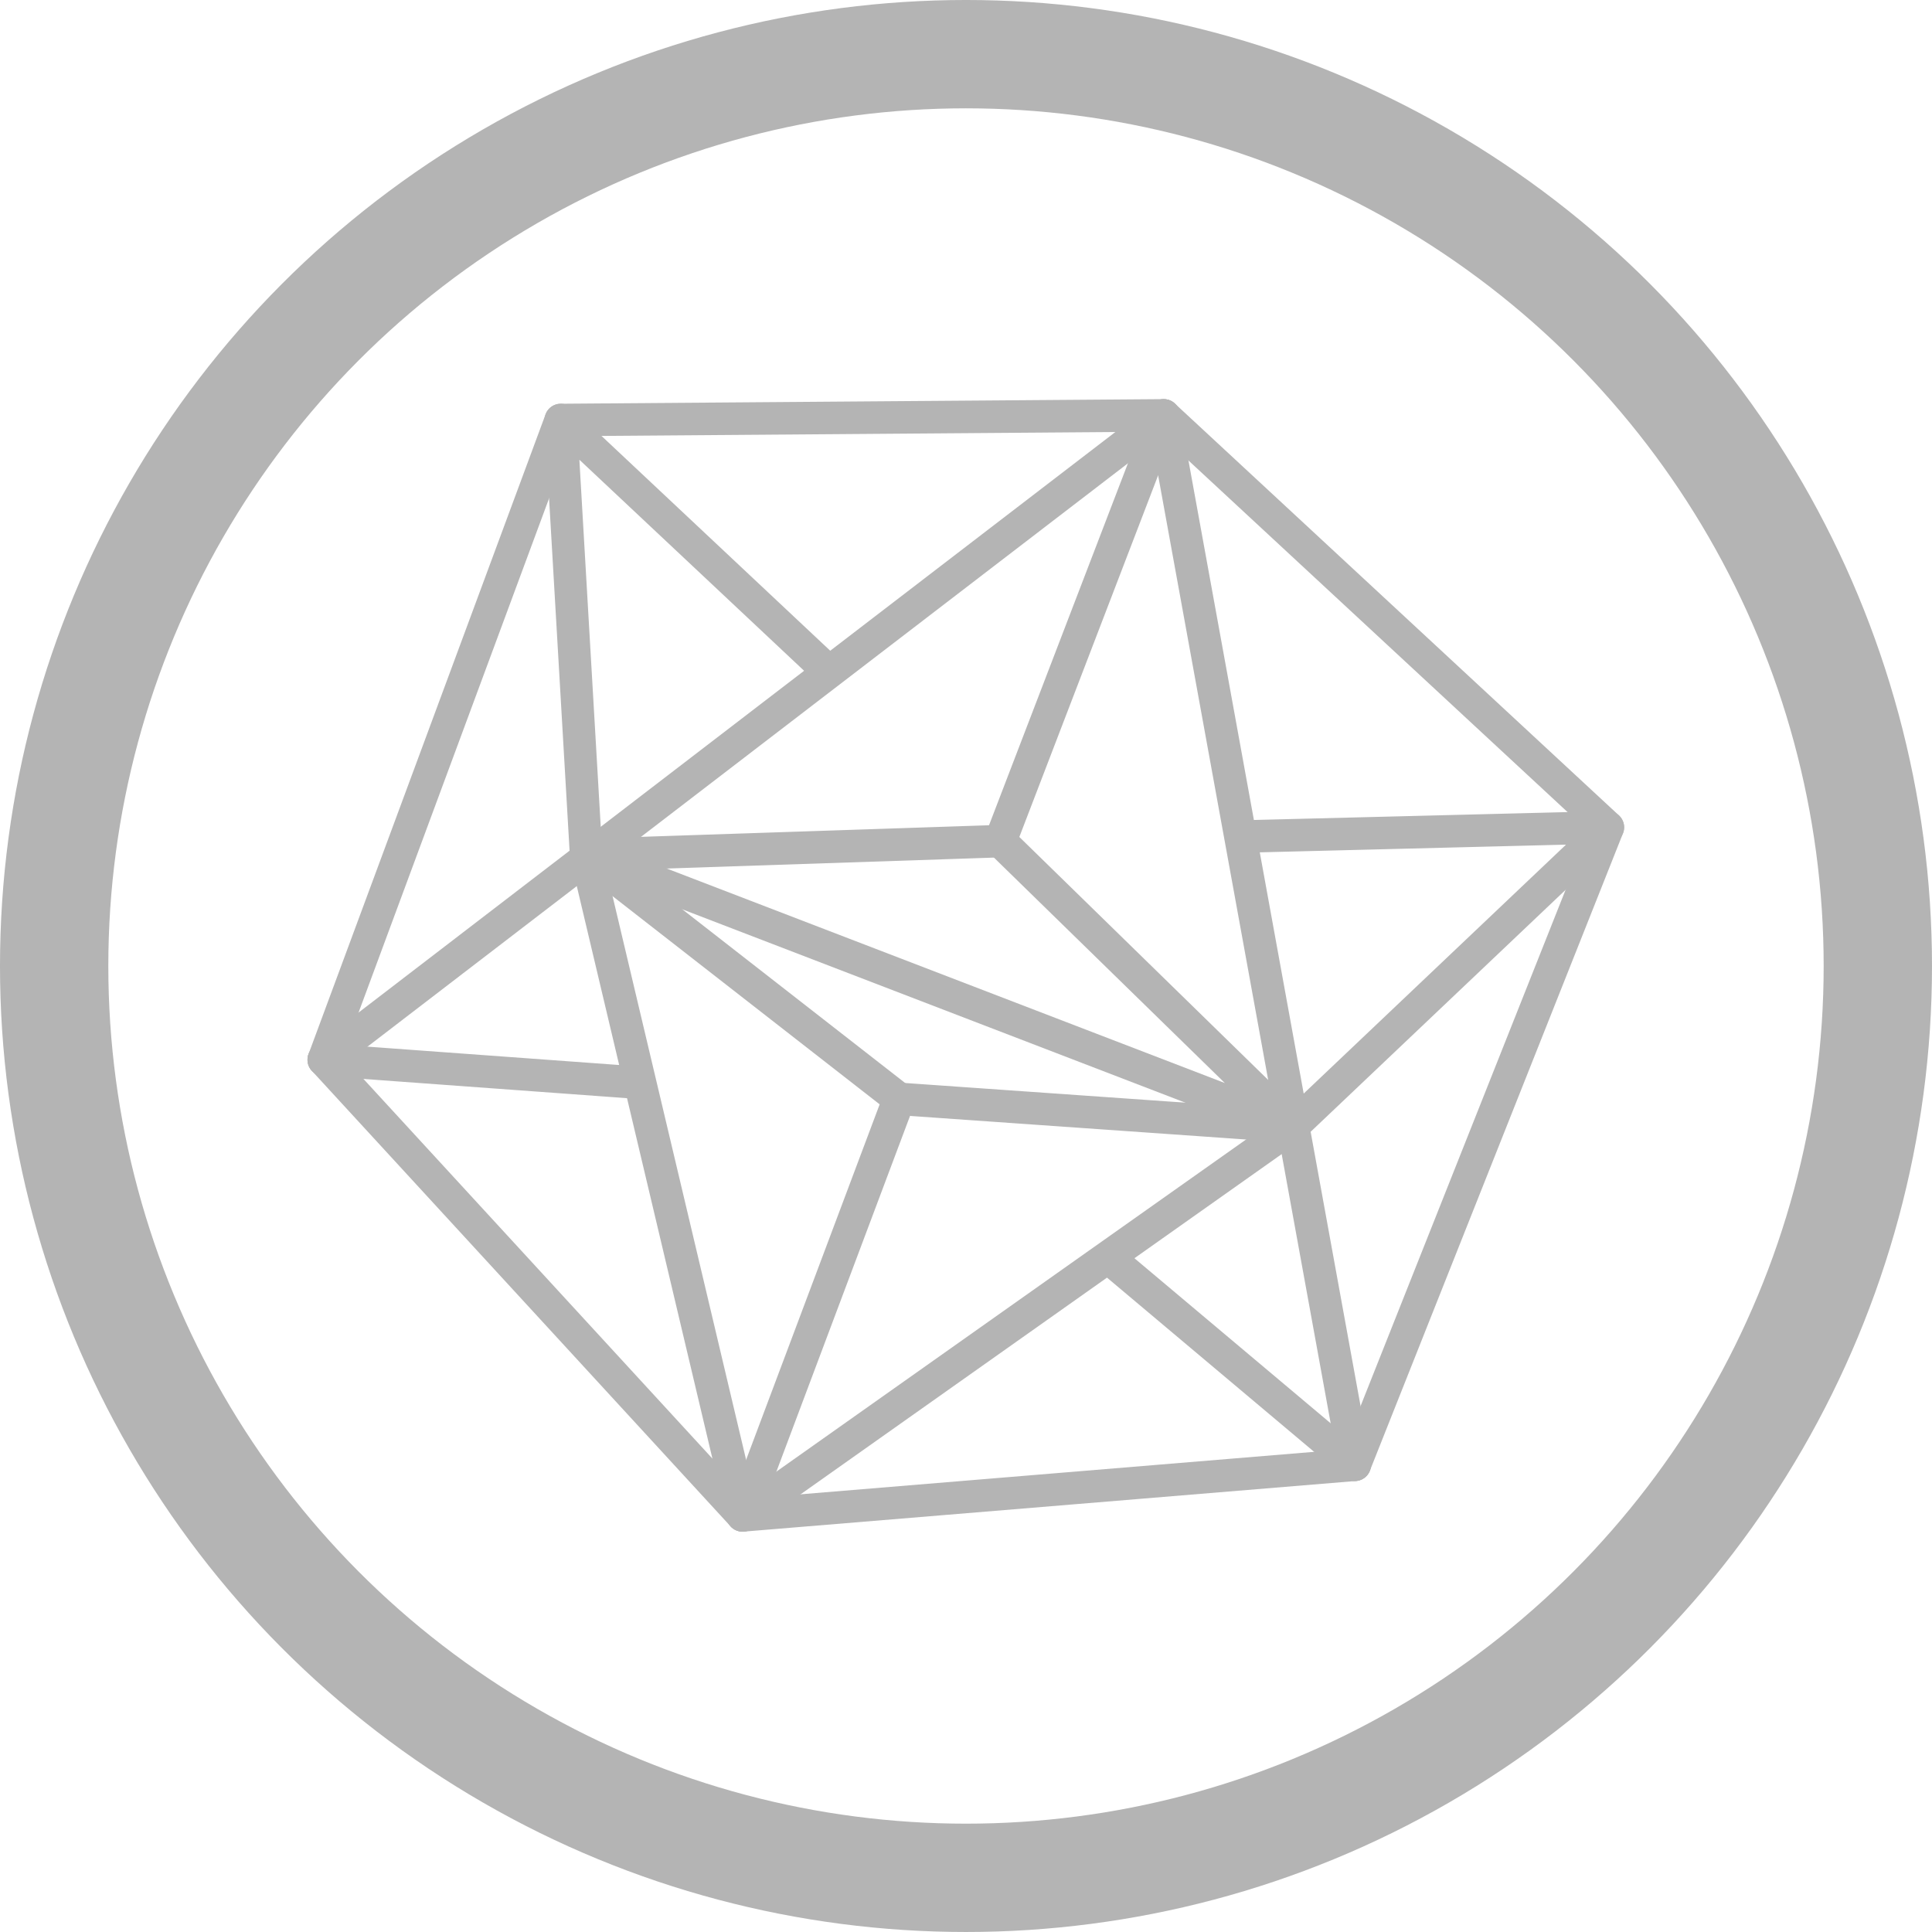 <?xml version="1.0" encoding="UTF-8" standalone="no"?>
<!-- Created with Inkscape (http://www.inkscape.org/) -->

<svg
   xmlns:dc="http://purl.org/dc/elements/1.1/"
   xmlns:cc="http://creativecommons.org/ns#"
   xmlns:rdf="http://www.w3.org/1999/02/22-rdf-syntax-ns#"
   xmlns:svg="http://www.w3.org/2000/svg"
   xmlns="http://www.w3.org/2000/svg"
   xmlns:sodipodi="http://sodipodi.sourceforge.net/DTD/sodipodi-0.dtd"
   xmlns:inkscape="http://www.inkscape.org/namespaces/inkscape"
   width="179.761mm"
   height="179.761mm"
   viewBox="0 0 179.761 179.761"
   version="1.1"
   id="svg8"
   inkscape:version="0.91 r13725"
   sodipodi:docname="caffeine.svg"
   inkscape:export-filename="caffeine_g.png"
   inkscape:export-xdpi="4.2399998"
   inkscape:export-ydpi="4.2399998">
  <defs
     id="defs2" />
  <sodipodi:namedview
     id="base"
     pagecolor="#ffffff"
     bordercolor="#666666"
     borderopacity="1.0"
     inkscape:pageopacity="0.0"
     inkscape:pageshadow="2"
     inkscape:zoom="0.98994949"
     inkscape:cx="2.5080694"
     inkscape:cy="322.51628"
     inkscape:document-units="mm"
     inkscape:current-layer="layer1"
     showgrid="false"
     inkscape:pagecheckerboard="true"
     inkscape:window-width="1920"
     inkscape:window-height="1020"
     inkscape:window-x="0"
     inkscape:window-y="0"
     inkscape:window-maximized="1"
     fit-margin-top="0"
     fit-margin-left="0"
     fit-margin-right="0"
     fit-margin-bottom="0" />
  <g
     inkscape:label="Ebene 1"
     inkscape:groupmode="layer"
     id="layer1"
     transform="translate(-10.12,-107.12)">
    <circle
       style="fill:none;fill-opacity:1;stroke:#b4b4b4;stroke-width:10.079;stroke-miterlimit:4;stroke-dasharray:none;stroke-opacity:1"
       id="path817"
       cx="100"
       cy="197"
       r="84.841" />
    <g
       id="g849"
       transform="matrix(1.133,0,0,1.133,-12.12,-28.31)"
       style="stroke:#b4b4b4;stroke-width:2.669;stroke-miterlimit:4;stroke-dasharray:none;stroke-opacity:1">
      <path
         inkscape:connector-curvature="0"
         id="path825"
         d="m 65.682,154.022 49.515,-0.378 36.475,33.829 -20.789,52.35 -50.271,4.158 -34.396,-37.42 z"
         style="fill:none;stroke:#b4b4b4;stroke-width:2.669;stroke-linecap:round;stroke-linejoin:round;stroke-miterlimit:4;stroke-dasharray:none;stroke-opacity:1" />
      <path
         inkscape:connector-curvature="0"
         id="path827"
         d="M 46.216,206.56 115.197,153.644 130.883,239.822"
         style="fill:none;stroke:#b4b4b4;stroke-width:2.669;stroke-linecap:round;stroke-linejoin:round;stroke-miterlimit:4;stroke-dasharray:none;stroke-opacity:1" />
      <path
         inkscape:connector-curvature="0"
         id="path829"
         d="M 87.416,174.432 65.682,154.022 v 0 l 2.079,35.719 58.019,22.301 -24.001,-23.435 13.418,-34.963"
         style="fill:none;stroke:#b4b4b4;stroke-width:2.669;stroke-linecap:round;stroke-linejoin:round;stroke-miterlimit:4;stroke-dasharray:none;stroke-opacity:1" />
      <path
         inkscape:connector-curvature="0"
         id="path831"
         d="m 101.779,188.607 -34.018,1.134 12.851,54.24 45.168,-31.939 25.891,-24.568 -30.049,0.756"
         style="fill:none;stroke:#b4b4b4;stroke-width:2.669;stroke-linecap:round;stroke-linejoin:round;stroke-miterlimit:4;stroke-dasharray:none;stroke-opacity:1" />
      <path
         inkscape:connector-curvature="0"
         id="path833"
         d="m 67.761,189.74 25.702,20.033 -12.851,34.207"
         style="fill:none;stroke:#b4b4b4;stroke-width:2.669;stroke-linecap:round;stroke-linejoin:round;stroke-miterlimit:4;stroke-dasharray:none;stroke-opacity:1" />
      <path
         inkscape:connector-curvature="0"
         id="path835"
         d="m 93.463,209.773 32.317,2.268"
         style="fill:none;stroke:#b4b4b4;stroke-width:2.669;stroke-linecap:round;stroke-linejoin:round;stroke-miterlimit:4;stroke-dasharray:none;stroke-opacity:1" />
      <path
         inkscape:connector-curvature="0"
         id="path837"
         d="m 46.216,206.56 25.891,1.89"
         style="fill:none;stroke:#b4b4b4;stroke-width:2.669;stroke-linecap:round;stroke-linejoin:round;stroke-miterlimit:4;stroke-dasharray:none;stroke-opacity:1" />
      <path
         inkscape:connector-curvature="0"
         id="path839"
         d="M 130.883,239.822 110.661,222.813"
         style="fill:none;stroke:#b4b4b4;stroke-width:2.669;stroke-linecap:round;stroke-linejoin:round;stroke-miterlimit:4;stroke-dasharray:none;stroke-opacity:1" />
    </g>
  </g>
</svg>
